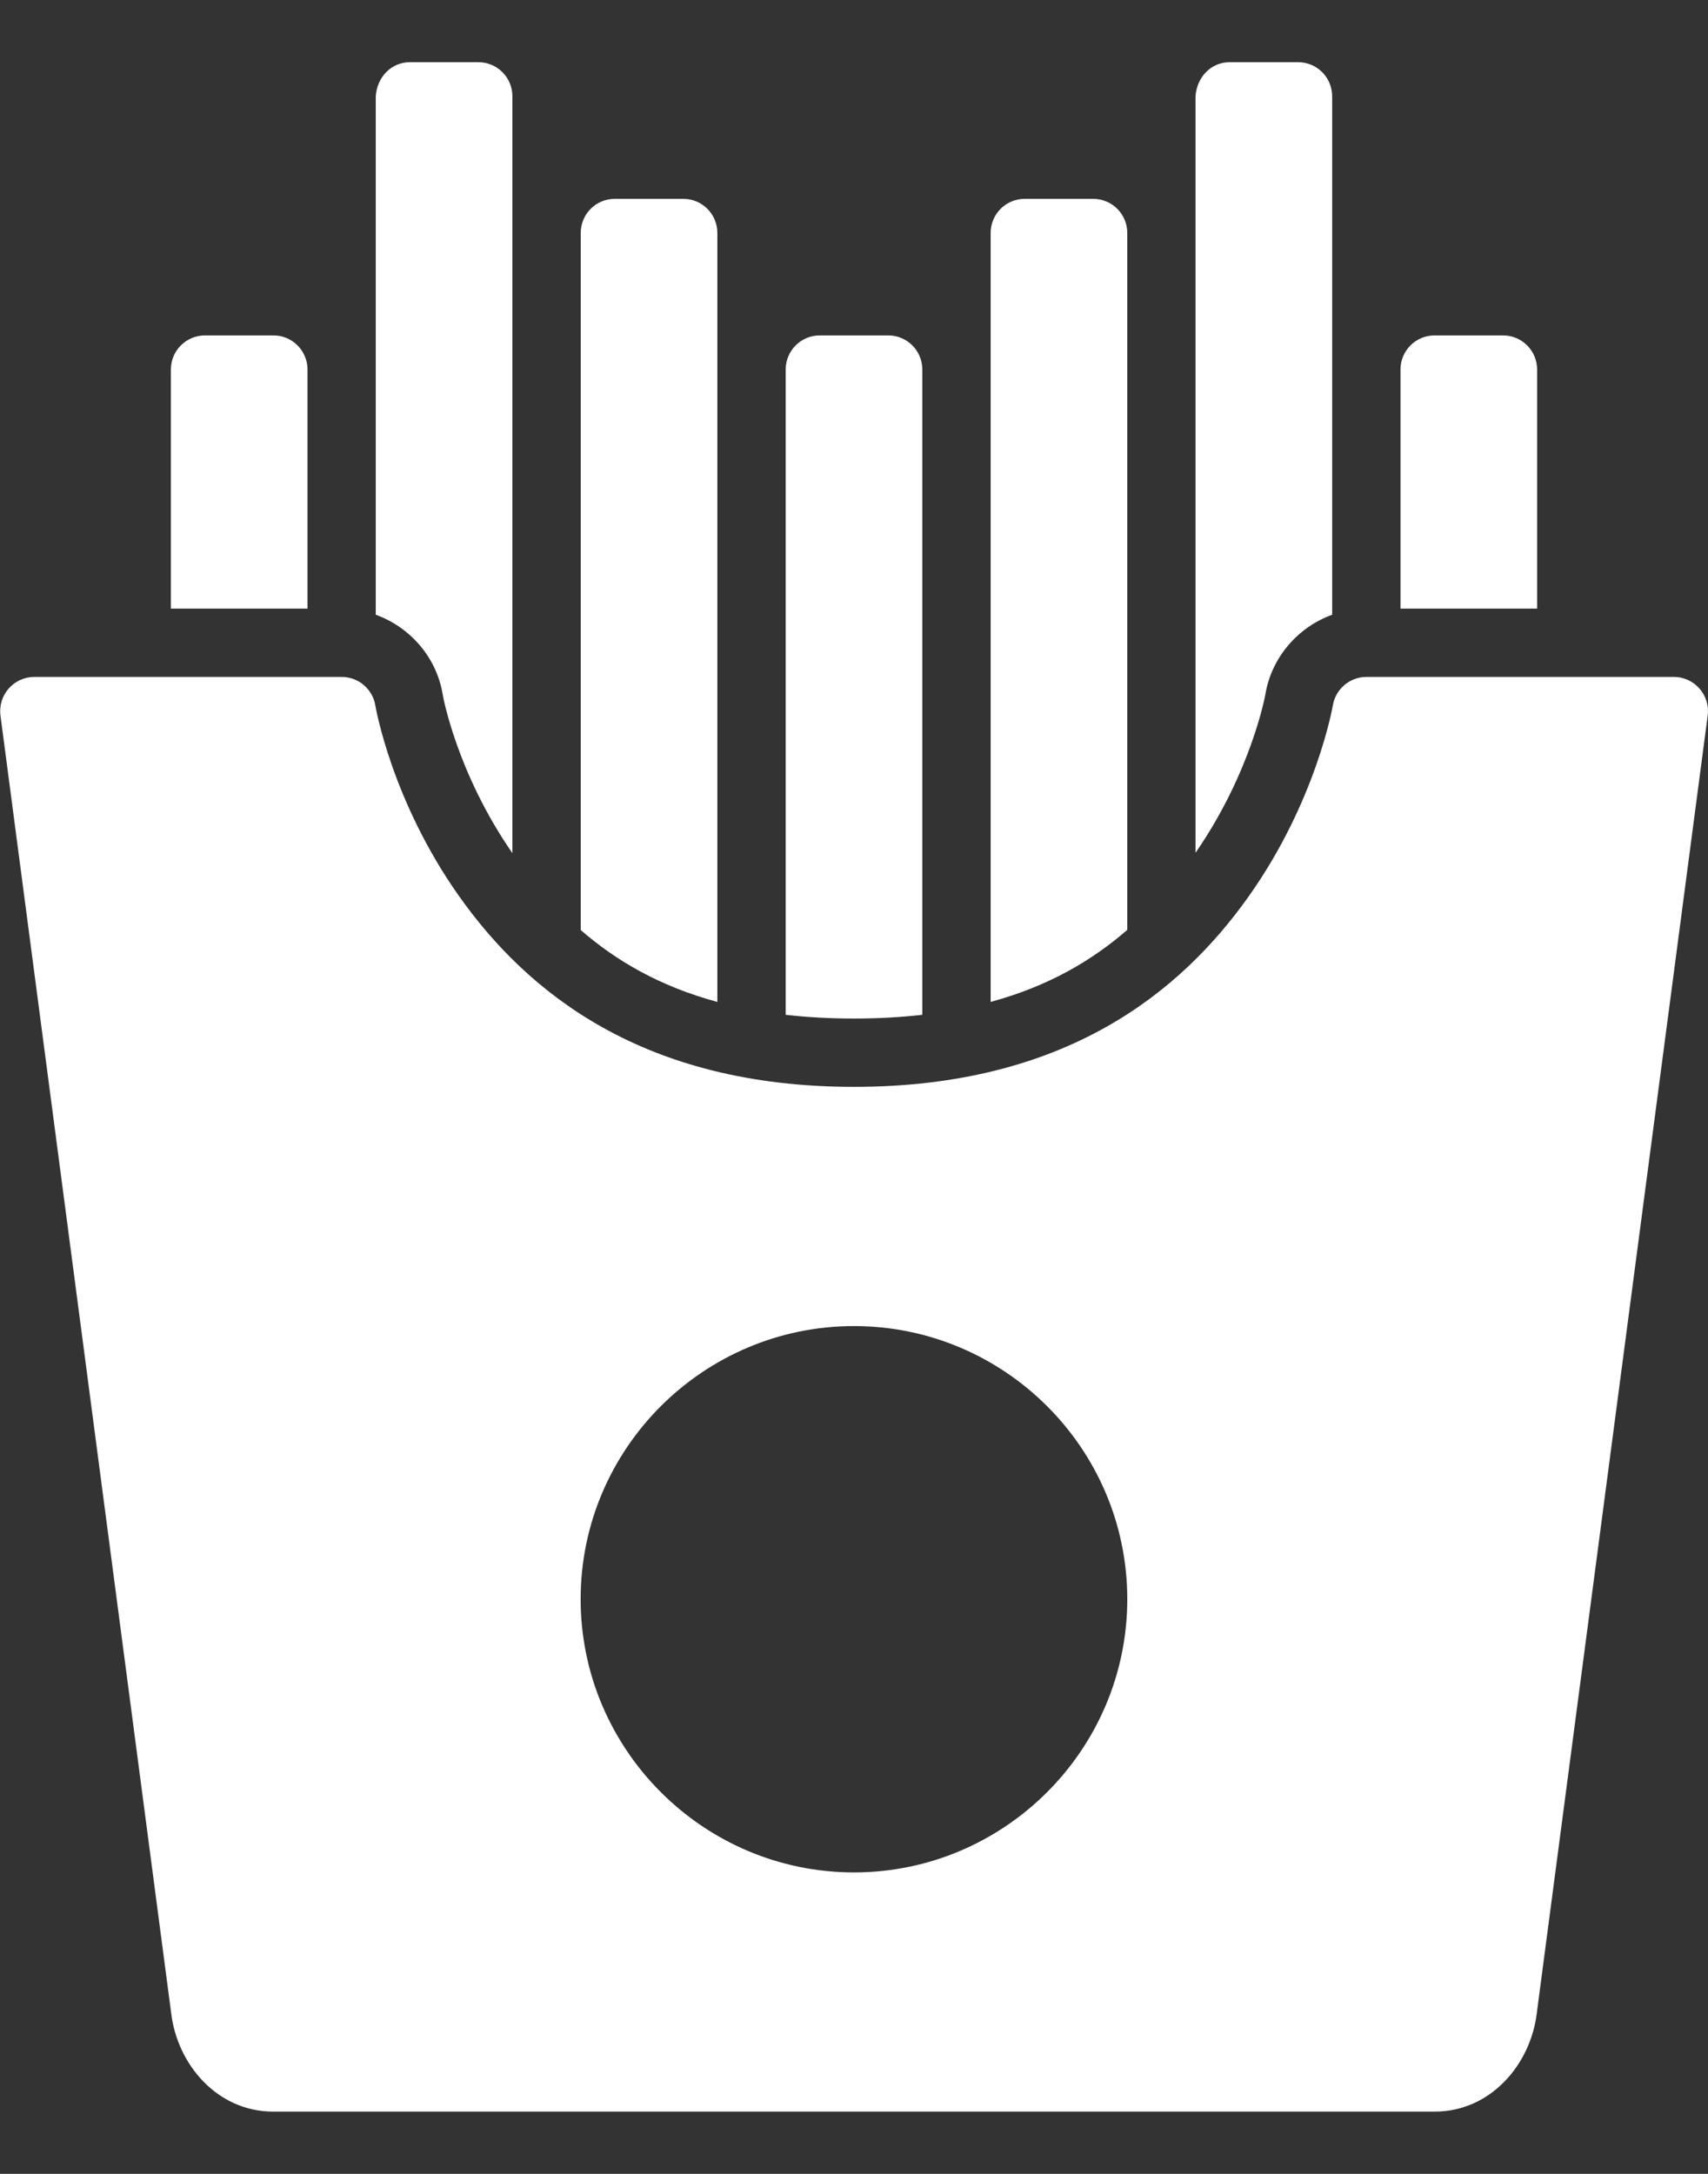 <svg width="22" height="28" viewBox="0 0 22 28" fill="none" xmlns="http://www.w3.org/2000/svg">
<rect x="0" y="0" width="22" height="28" fill="#333333" stroke="none"/>
<path d="M5.28 0.801C5.037 0.801 4.855 0.997 4.84 1.241V7.918C5.283 8.078 5.626 8.468 5.703 8.95C5.706 8.967 5.882 9.952 6.6 10.989V1.241C6.6 0.997 6.404 0.801 6.16 0.801H5.28ZM15.839 0.801C15.596 0.801 15.414 0.997 15.399 1.241V10.984C16.122 9.939 16.299 8.942 16.299 8.942C16.379 8.464 16.72 8.077 17.159 7.918V1.241C17.159 0.997 16.963 0.801 16.719 0.801H15.839ZM7.92 2.561C7.676 2.561 7.48 2.757 7.48 3.001V11.979C7.931 12.371 8.492 12.703 9.24 12.905V3.001C9.24 2.757 9.044 2.561 8.8 2.561H7.92ZM13.2 2.561C12.956 2.561 12.76 2.757 12.76 3.001V12.905C13.508 12.702 14.069 12.369 14.52 11.977V3.001C14.52 2.757 14.323 2.561 14.079 2.561H13.2ZM2.641 4.32C2.397 4.32 2.201 4.517 2.201 4.76V7.839H3.961V4.76C3.961 4.517 3.764 4.32 3.521 4.32H2.641ZM10.56 4.32C10.316 4.32 10.12 4.517 10.12 4.76V13.071C10.393 13.102 10.685 13.119 10.999 13.119C11.314 13.119 11.606 13.102 11.88 13.071V4.76C11.88 4.517 11.684 4.32 11.44 4.32H10.56ZM18.479 4.32C18.235 4.32 18.039 4.517 18.039 4.76V7.839H19.799V4.76C19.799 4.517 19.603 4.32 19.359 4.32H18.479ZM0.441 8.719C0.176 8.72 -0.028 8.953 0.006 9.216L2.205 25.931C2.283 26.586 2.794 27.198 3.52 27.198H18.479C19.203 27.198 19.714 26.588 19.794 25.935L21.996 9.216C22.03 8.952 21.824 8.718 21.558 8.719H17.599C17.384 8.72 17.201 8.877 17.167 9.089C17.167 9.089 16.959 10.311 16.085 11.544C15.211 12.778 13.724 13.999 11 13.999C8.276 13.999 6.788 12.778 5.914 11.544C5.04 10.311 4.835 9.089 4.835 9.089C4.801 8.876 4.617 8.719 4.401 8.719H0.441ZM11 17.08C12.938 17.08 14.52 18.658 14.52 20.597C14.52 22.536 12.938 24.117 11 24.117C9.061 24.117 7.479 22.536 7.479 20.597C7.479 18.658 9.061 17.08 11 17.08Z" fill="white"/>
</svg>
